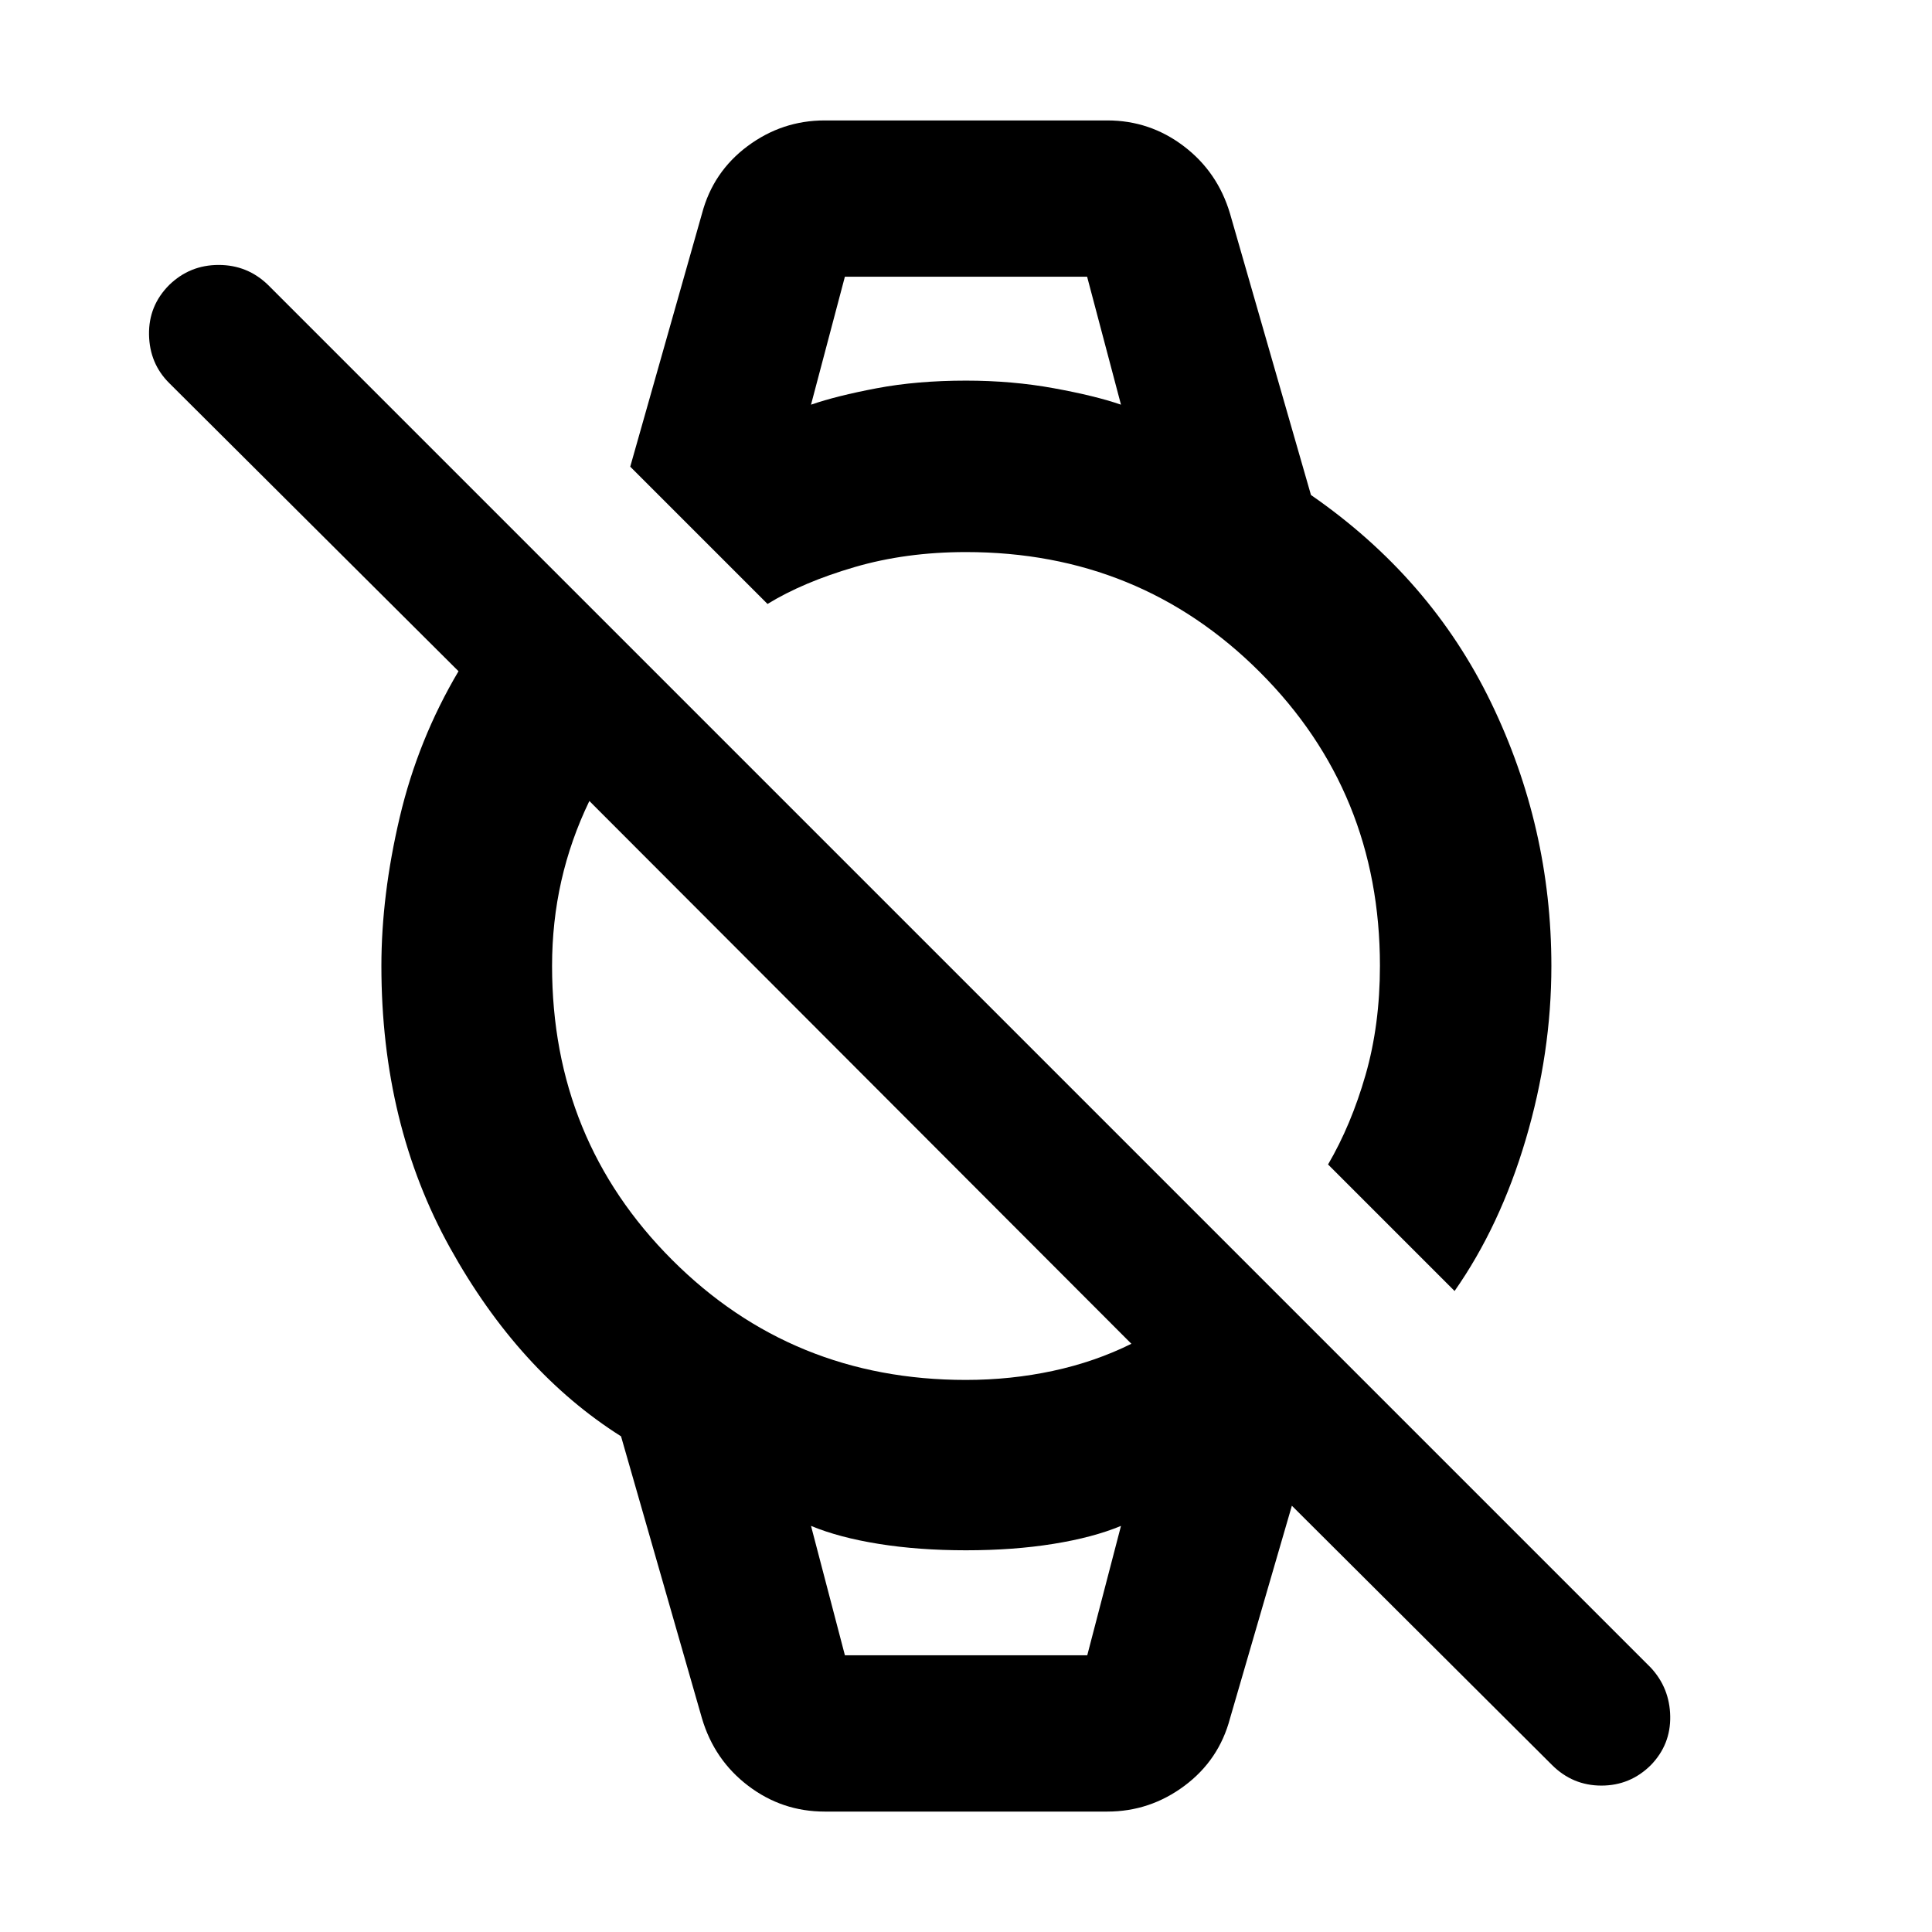 <svg xmlns="http://www.w3.org/2000/svg" height="40" viewBox="0 -960 960 960" width="40"><path d="m771.12-83.05-129.2-128.76-30.73 105.67q-5.49 20.73-22.65 33.51-17.17 12.79-38.3 12.79H409.76q-21.13 0-37.96-12.79-16.84-12.78-22.99-33.51L308.59-246.3q-50.81-32.12-84.95-93.62-34.13-61.5-34.13-140.08 0-35.17 9.09-73.81 9.09-38.65 29.23-72.66L84.1-769.63q-9.8-9.73-10.05-24.09-.25-14.37 10.01-24.66 10.25-9.97 24.58-9.97 14.34 0 24.59 9.97l687.02 687.01q9.42 10.13 9.67 24.2.25 14.06-9.62 24.24-10.25 10.18-24.57 10.18t-24.61-10.3ZM479.91-274.32q22.41 0 43.33-4.51 20.91-4.5 38.94-13.45L292.85-561.99q-9.33 19.36-13.93 39.72t-4.6 42.27q0 86.34 59.64 146.01 59.64 59.67 145.95 59.67Zm242.86-44.19-62.87-62.87q11.5-19.65 18.64-44.51 7.14-24.86 7.14-54.2 0-86.31-59.67-145.95-59.67-59.64-146.01-59.64-29.85 0-55.38 7.47-25.54 7.46-43.24 18.31l-68.22-68.22 35.65-125.74q5.49-20.75 22.65-33.53 17.17-12.77 38.3-12.77h140.48q21.13 0 37.96 12.79 16.84 12.78 22.99 33.51l40.22 139.82q59.46 41.13 89.46 103.09 30 61.95 30 130.95 0 43.2-12.74 86.2-12.73 42.99-35.36 75.29ZM419.83-137.49h120.42l16.76-64.3q-13.86 5.77-33.64 8.94-19.77 3.18-43.37 3.18-23.6 0-43.37-3.18-19.77-3.17-33.64-8.94l16.84 64.3Zm-16.84-621.43q12.7-4.39 32.69-8.17 19.99-3.78 44.34-3.78 22.91 0 43.6 3.78t33.39 8.17l-16.83-63.59H419.82l-16.83 63.59Zm16.83 621.43h-16.83H557.01 419.82Zm-16.83-685.02h154.02-154.02Z"/></svg>